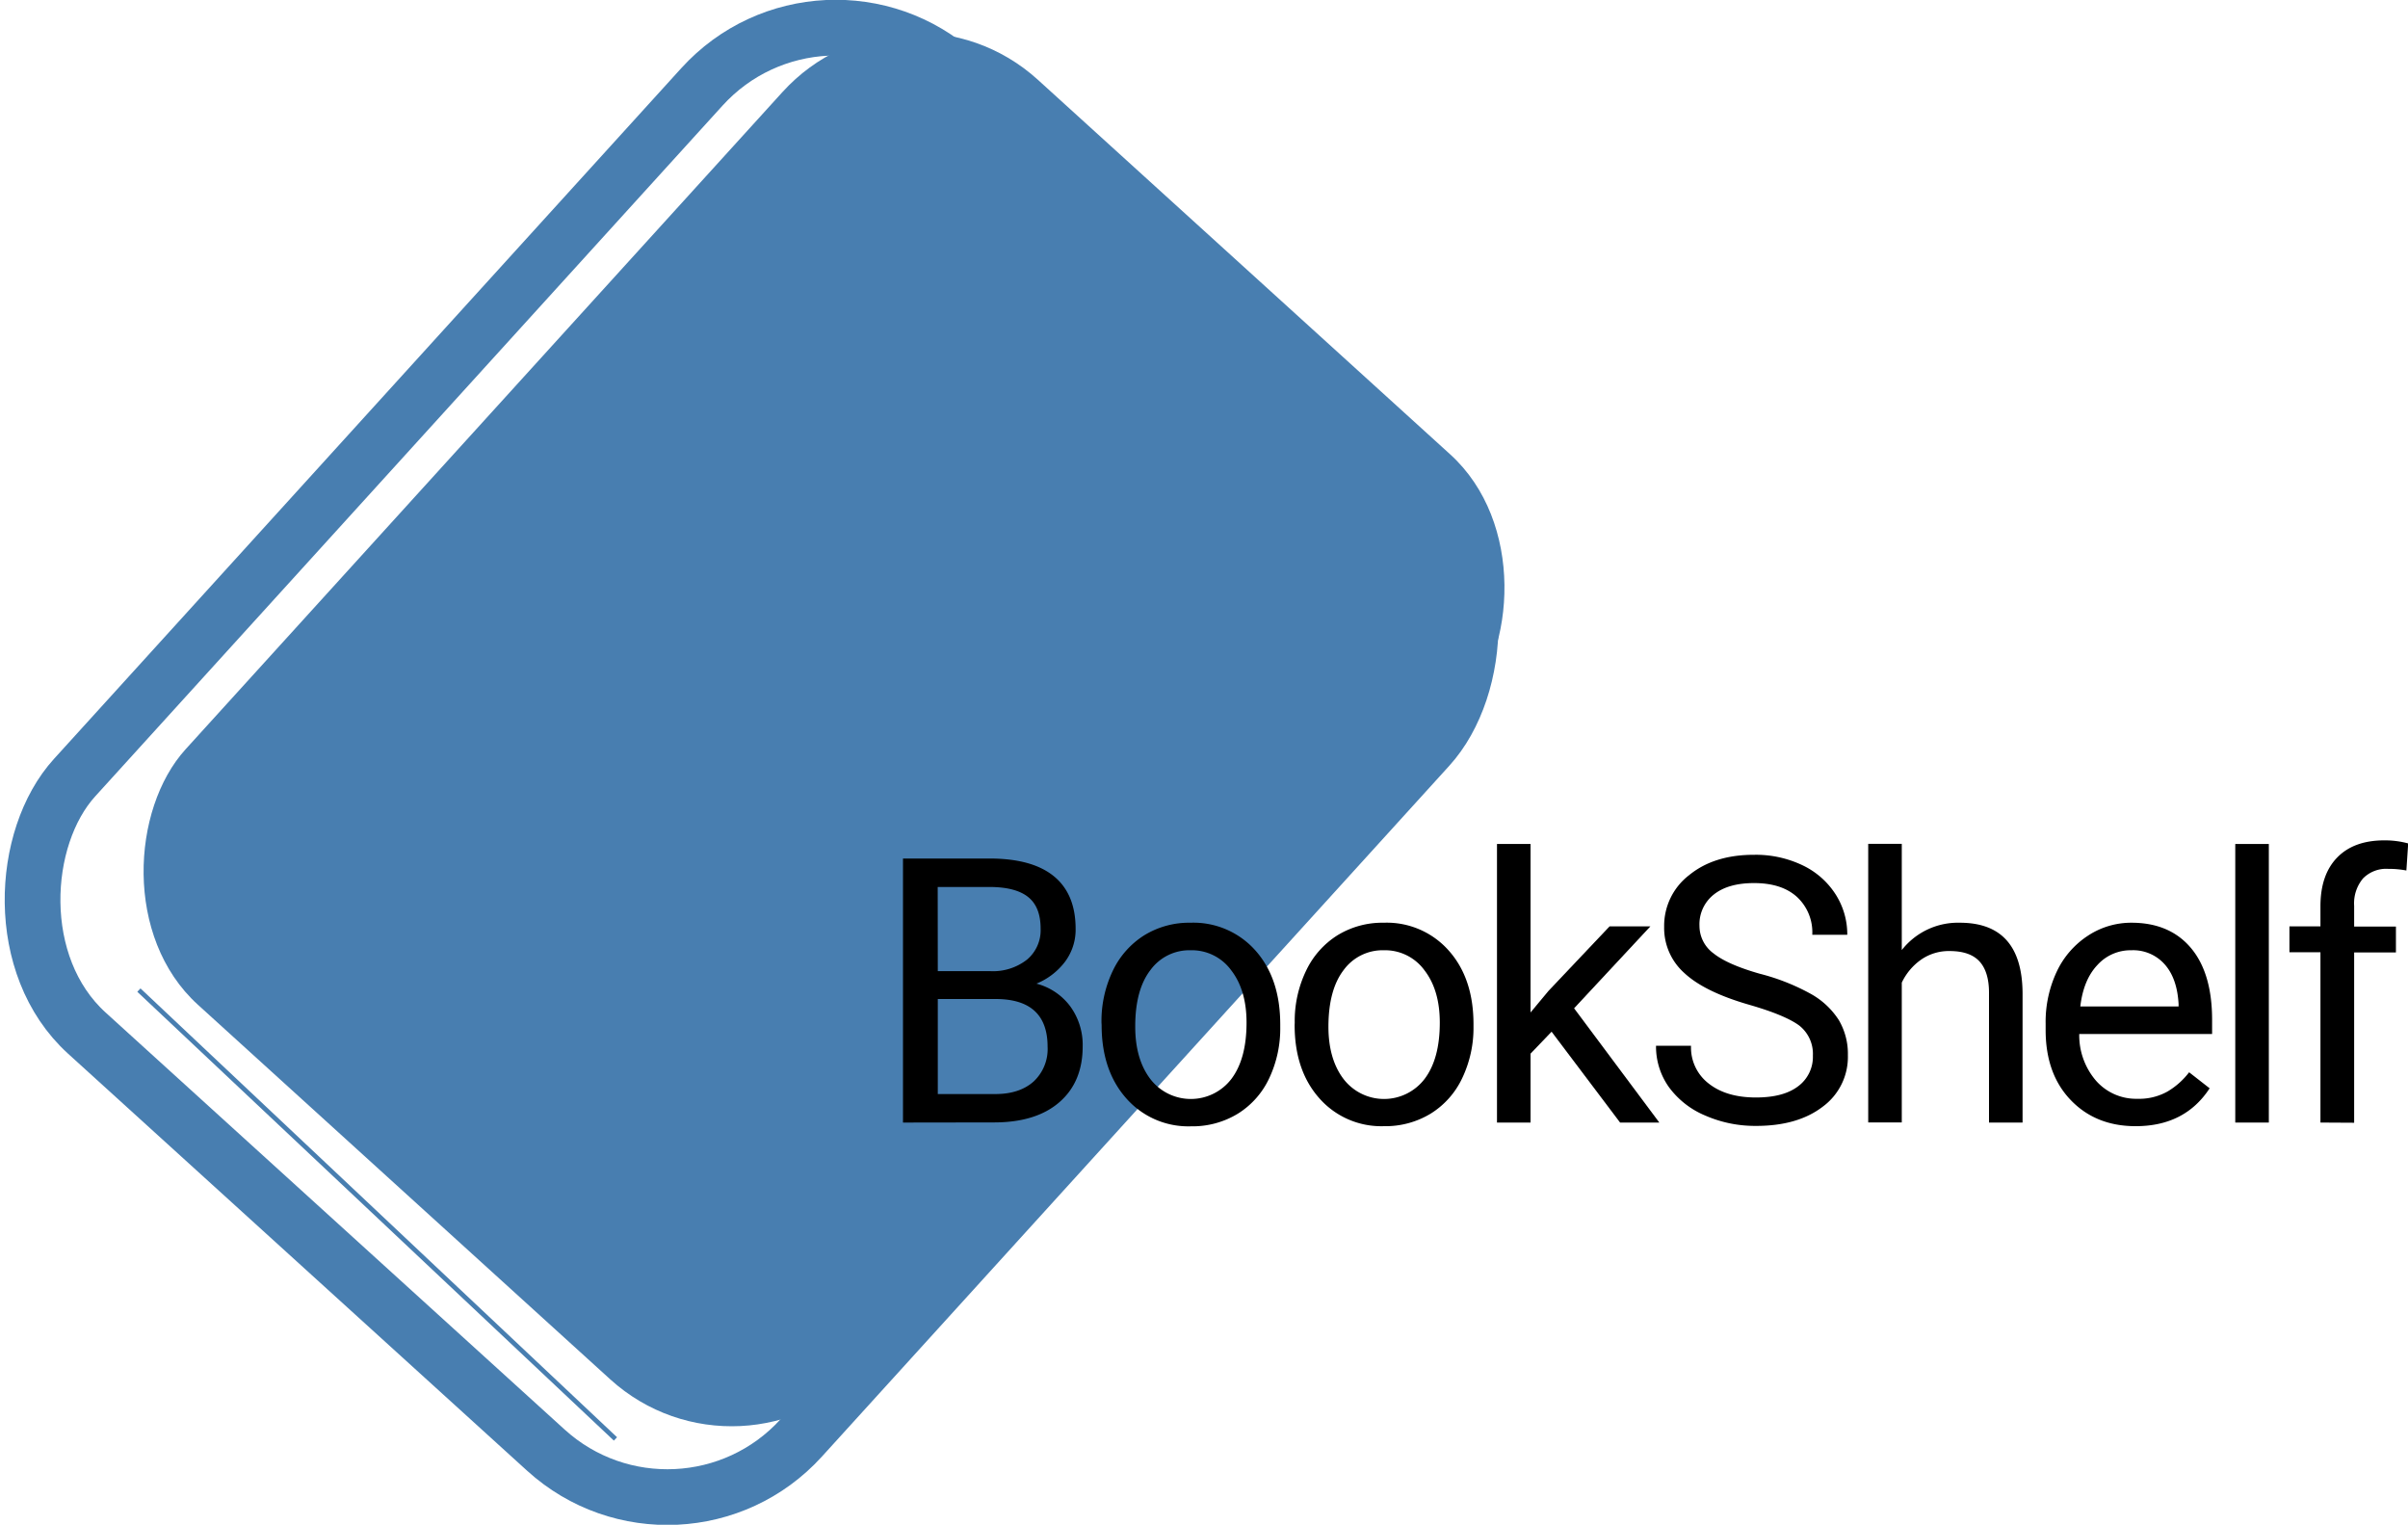 <svg xmlns="http://www.w3.org/2000/svg" viewBox="0 0 518.73 328.41"><defs><style>.cls-1{fill:#487eb0;}.cls-2,.cls-3{fill:none;stroke:#487eb0;stroke-miterlimit:10;}.cls-2{stroke-width:12px;}</style></defs><title>Asset 1</title><g id="Layer_2" data-name="Layer 2"><g id="Layer_2-2" data-name="Layer 2"><rect class="cls-1" x="78.58" y="22.56" width="197.89" height="269.13" rx="38.95" ry="38.95" transform="translate(151.75 -78.54) rotate(42.25)"/><rect class="cls-2" x="56.17" y="24.76" width="211.49" height="278.89" rx="38.95" ry="38.95" transform="translate(152.46 -66.21) rotate(42.25)"/><path d="M194.52,241.78V184.91h18.6q9.25,0,13.92,3.83t4.67,11.32a11.53,11.53,0,0,1-2.26,7.05,14.7,14.7,0,0,1-6.18,4.75,13.24,13.24,0,0,1,7.29,4.9,14.1,14.1,0,0,1,2.67,8.62q0,7.65-5,12t-14,4.37Zm7.5-32.61h11.33a11.89,11.89,0,0,0,7.87-2.47,8.26,8.26,0,0,0,2.95-6.69c0-3.14-.91-5.41-2.73-6.84s-4.6-2.13-8.32-2.13H202Zm0,6v20.47h12.39q5.24,0,8.26-2.71a9.55,9.55,0,0,0,3-7.49q0-10.26-11.18-10.27Z"/><path d="M237.28,220.26a25.07,25.07,0,0,1,2.44-11.17,18.27,18.27,0,0,1,6.8-7.66,18.47,18.47,0,0,1,9.94-2.69,17.84,17.84,0,0,1,14,6q5.32,6,5.33,15.9v.51a25.09,25.09,0,0,1-2.37,11.07,17.87,17.87,0,0,1-6.75,7.64,18.75,18.75,0,0,1-10.1,2.73,17.8,17.8,0,0,1-13.93-6q-5.33-6-5.33-15.82Zm7.27.86q0,7,3.26,11.29a11,11,0,0,0,17.48-.06q3.24-4.32,3.24-12.09,0-7-3.3-11.27a10.49,10.49,0,0,0-8.77-4.32,10.37,10.37,0,0,0-8.63,4.26Q244.54,213.19,244.55,221.12Z"/><path d="M278.91,220.26a24.93,24.93,0,0,1,2.44-11.17,18.18,18.18,0,0,1,6.79-7.66,18.5,18.5,0,0,1,9.95-2.69,17.82,17.82,0,0,1,14,6q5.34,6,5.33,15.9v.51A25.09,25.09,0,0,1,315,232.19a18,18,0,0,1-6.76,7.64,18.73,18.73,0,0,1-10.1,2.73,17.77,17.77,0,0,1-13.92-6q-5.34-6-5.33-15.82Zm7.26.86q0,7,3.26,11.29a11,11,0,0,0,17.48-.06q3.25-4.32,3.25-12.09,0-7-3.3-11.27a10.51,10.51,0,0,0-8.77-4.32,10.39,10.39,0,0,0-8.64,4.26Q286.18,213.19,286.17,221.12Z"/><path d="M334.24,222.21l-4.53,4.73v14.84h-7.23v-60h7.23v36.29l3.87-4.65,13.16-13.9h8.79l-16.44,17.65,18.36,24.61H349Z"/><path d="M376.88,216.43q-9.64-2.77-14-6.82a13,13,0,0,1-4.39-10,13.77,13.77,0,0,1,5.37-11.11q5.37-4.4,14-4.39a23.3,23.3,0,0,1,10.45,2.26,17.23,17.23,0,0,1,7.11,6.25,16,16,0,0,1,2.52,8.71h-7.54a10.38,10.38,0,0,0-3.28-8.13q-3.29-3-9.26-3c-3.7,0-6.58.81-8.65,2.45a8.15,8.15,0,0,0-3.11,6.78,7.34,7.34,0,0,0,3,5.89q3,2.42,10,4.41a46.21,46.21,0,0,1,11.1,4.4,16.92,16.92,0,0,1,5.93,5.6,14.32,14.32,0,0,1,1.94,7.54,13.28,13.28,0,0,1-5.39,11.07q-5.4,4.17-14.42,4.16a26.74,26.74,0,0,1-10.94-2.24,18.51,18.51,0,0,1-7.83-6.15,15.07,15.07,0,0,1-2.75-8.87h7.54a9.78,9.78,0,0,0,3.81,8.14q3.81,3,10.17,3,5.94,0,9.1-2.42a7.87,7.87,0,0,0,3.17-6.6,7.75,7.75,0,0,0-2.93-6.47Q384.59,218.66,376.88,216.43Z"/><path d="M409.68,204.63a15.36,15.36,0,0,1,12.5-5.89q13.4,0,13.52,15.11v27.93h-7.23v-28c0-3-.72-5.29-2.09-6.75s-3.5-2.19-6.39-2.19a10.43,10.43,0,0,0-6.17,1.87,12.7,12.7,0,0,0-4.14,4.93v30.11h-7.23v-60h7.23Z"/><path d="M460.06,242.56q-8.6,0-14-5.64t-5.39-15.1v-1.33a25.41,25.41,0,0,1,2.4-11.23,18.72,18.72,0,0,1,6.72-7.73,16.92,16.92,0,0,1,9.36-2.79q8.23,0,12.81,5.43t4.57,15.54v3H447.91a15,15,0,0,0,3.65,10.1,11.5,11.5,0,0,0,8.89,3.85,12.49,12.49,0,0,0,6.48-1.57,16.29,16.29,0,0,0,4.65-4.14L476,234.4Q470.68,242.56,460.06,242.56Zm-.9-37.89a9.63,9.63,0,0,0-7.35,3.19q-3,3.18-3.67,8.92h21.17v-.54c-.21-3.68-1.2-6.52-3-8.54A9.06,9.06,0,0,0,459.16,204.67Z"/><path d="M488.75,241.78h-7.23v-60h7.23Z"/><path d="M499.87,241.78V205.1h-6.68v-5.58h6.68v-4.34q0-6.8,3.63-10.51T513.77,181a19,19,0,0,1,5,.66l-.39,5.83a20.21,20.21,0,0,0-3.9-.35,7,7,0,0,0-5.43,2.05,8.33,8.33,0,0,0-1.92,5.9v4.47h9v5.58h-9v36.68Z"/><line class="cls-3" x1="29.92" y1="213.25" x2="132.58" y2="309.92"/></g></g></svg>